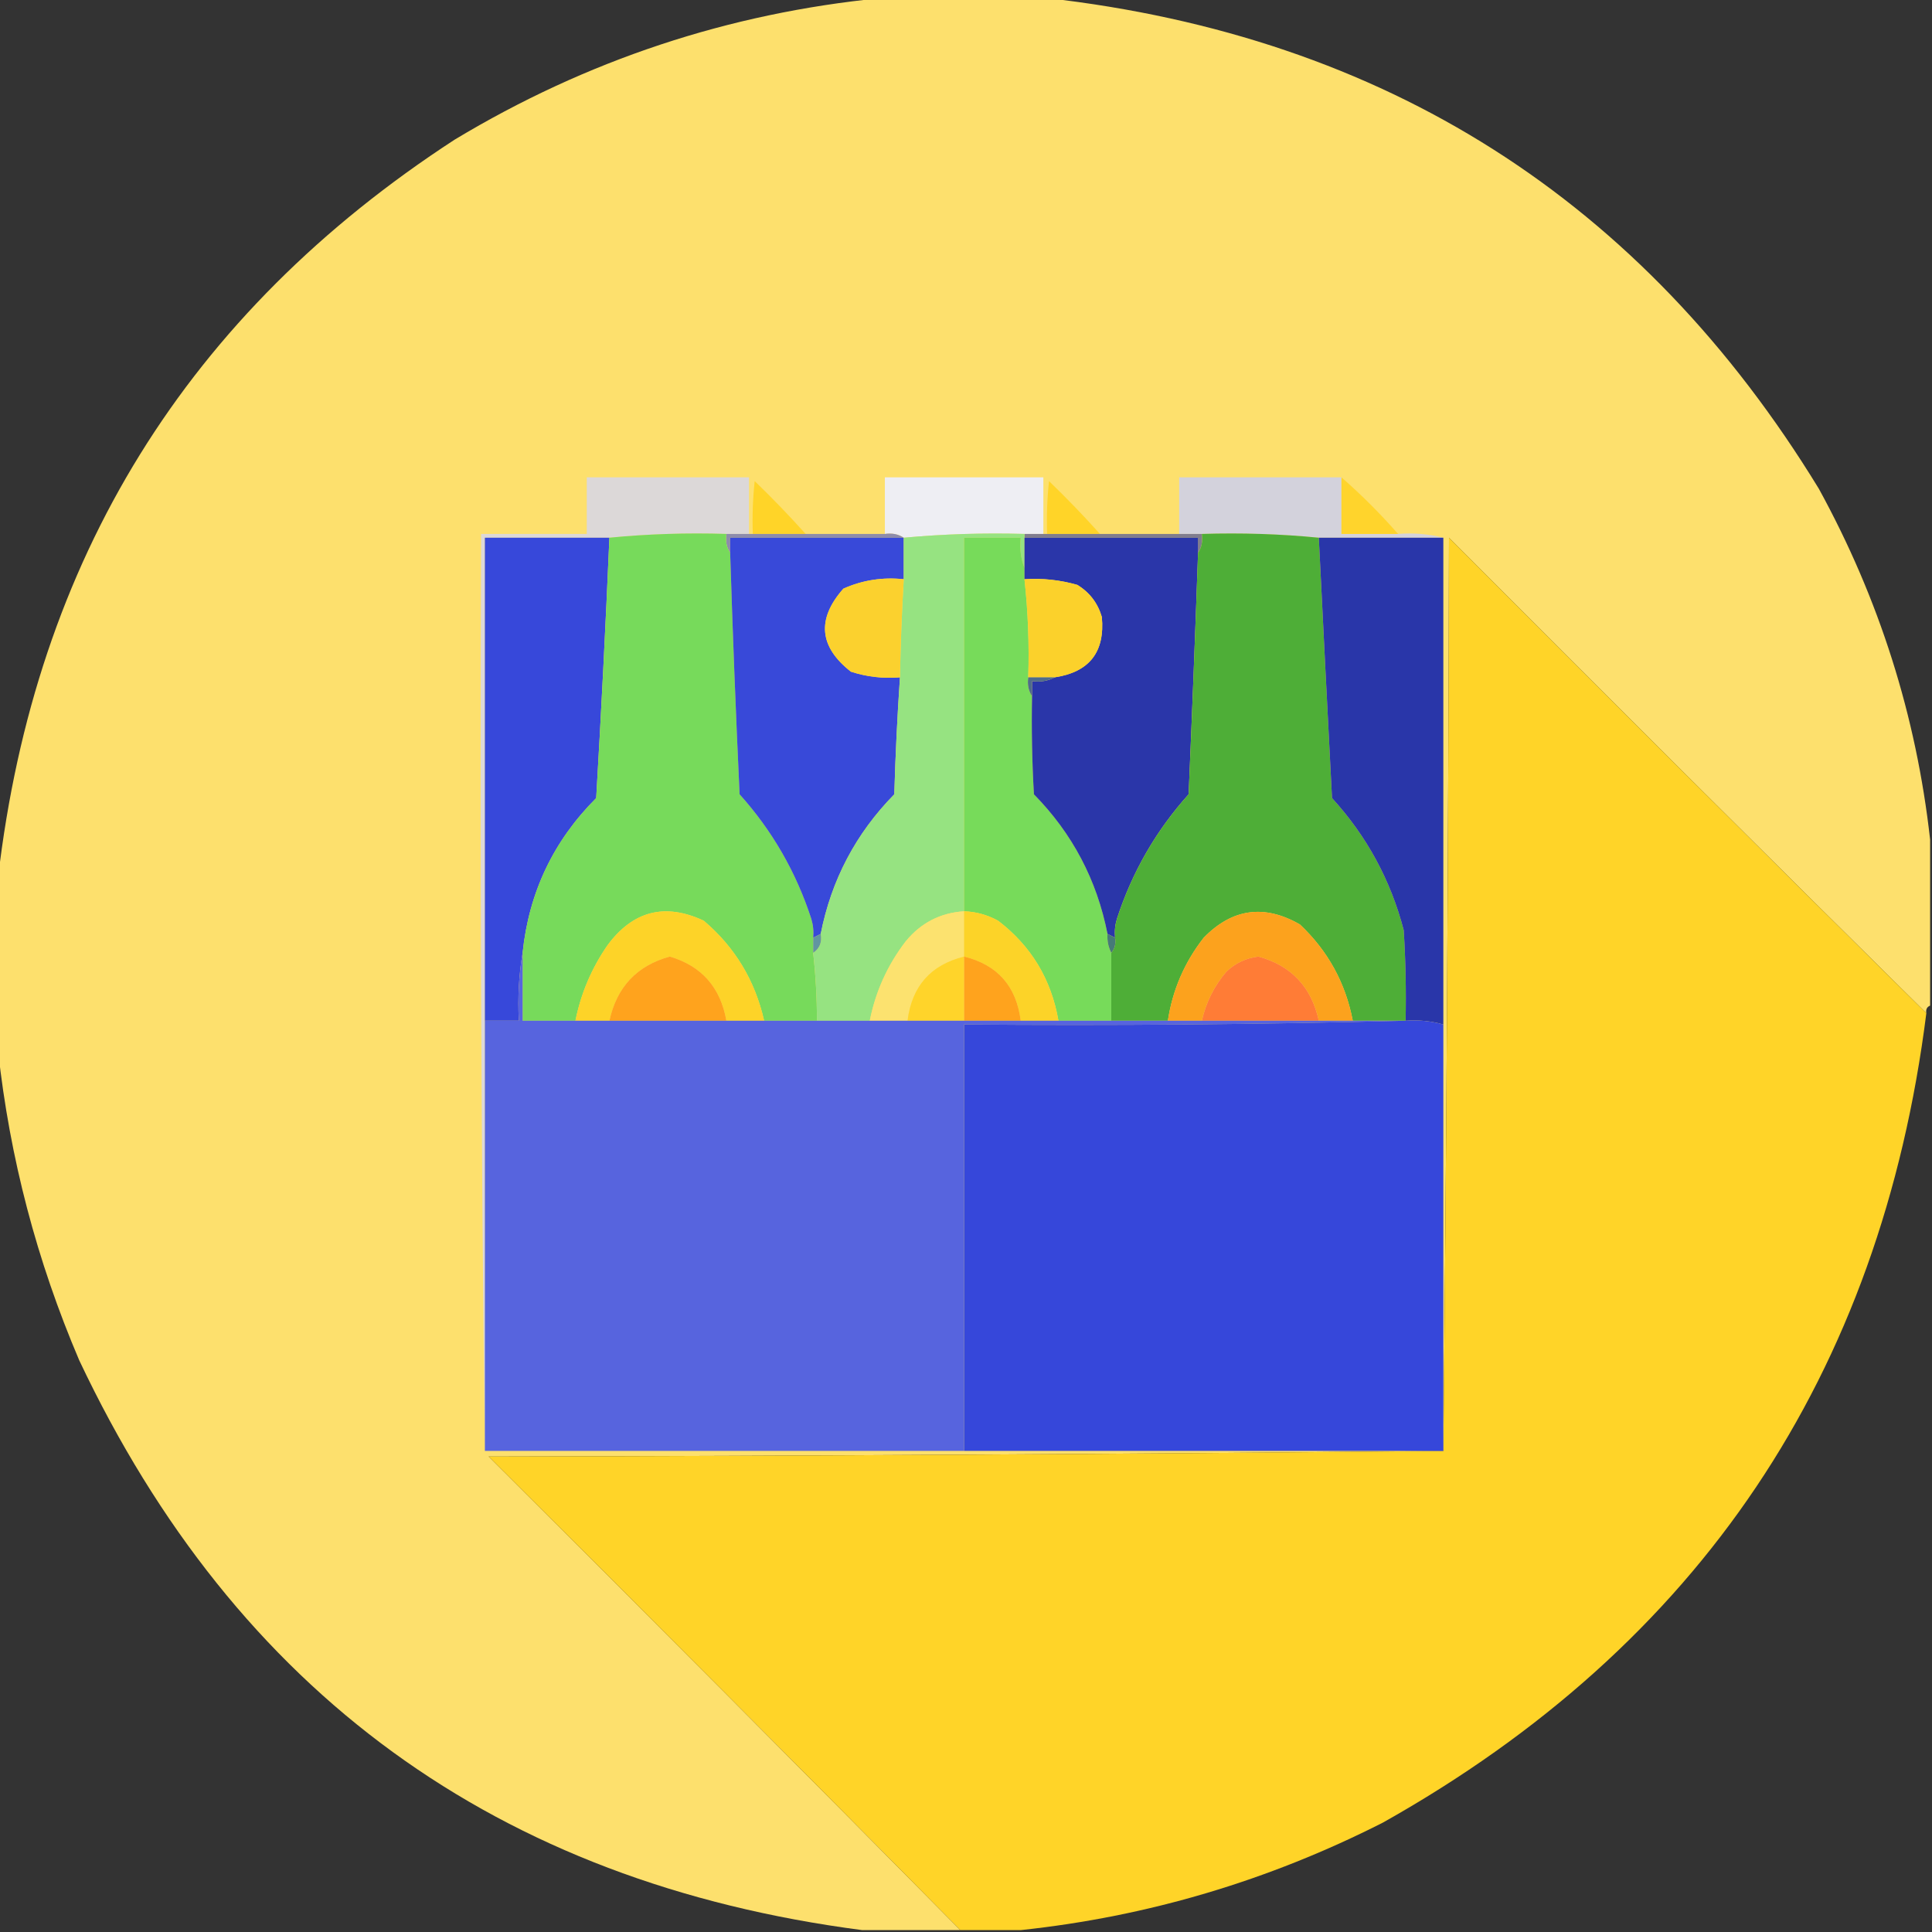 <?xml version="1.0" encoding="UTF-8"?>
<!DOCTYPE svg PUBLIC "-//W3C//DTD SVG 1.1//EN" "http://www.w3.org/Graphics/SVG/1.1/DTD/svg11.dtd">
<svg xmlns="http://www.w3.org/2000/svg" version="1.1" width="512px" height="512px" style="shape-rendering:geometricPrecision; text-rendering:geometricPrecision; image-rendering:optimizeQuality; fill-rule:evenodd; clip-rule:evenodd" xmlns:xlink="http://www.w3.org/1999/xlink">
<rect width="100%" height="100%" fill="#333333" stroke="none"/>
<g><path style="opacity:0.996" fill="#fee16e" d="M 233.5,-0.5 C 248.167,-0.5 262.833,-0.5 277.5,-0.5C 367.069,9.673 435.236,53.007 482,129.5C 498.004,158.673 507.837,189.673 511.5,222.5C 511.5,237.167 511.5,251.833 511.5,266.5C 510.662,266.842 510.328,267.508 510.5,268.5C 468.201,226.701 426.035,184.701 384,142.5C 383.833,223.334 383.333,304.001 382.5,384.5C 298.334,385.333 214.001,385.833 129.5,386C 171.368,427.701 213.035,469.535 254.5,511.5C 245.833,511.5 237.167,511.5 228.5,511.5C 131.789,498.905 62.623,448.572 21,360.5C 9.737,334.108 2.57,306.775 -0.5,278.5C -0.5,263.167 -0.5,247.833 -0.5,232.5C 9.304,148.244 49.637,83.078 120.5,37C 155.422,15.97 193.088,3.47 233.5,-0.5 Z"/></g>
<g><path style="opacity:1" fill="#dcd8d8" d="M 198.5,141.5 C 196.5,141.5 194.5,141.5 192.5,141.5C 181.986,141.172 171.653,141.506 161.5,142.5C 150.5,142.5 139.5,142.5 128.5,142.5C 128.5,185.167 128.5,227.833 128.5,270.5C 128.5,308.5 128.5,346.5 128.5,384.5C 127.501,303.668 127.167,222.668 127.5,141.5C 136.833,141.5 146.167,141.5 155.5,141.5C 155.5,136.5 155.5,131.5 155.5,126.5C 169.833,126.5 184.167,126.5 198.5,126.5C 198.5,131.5 198.5,136.5 198.5,141.5 Z"/></g>
<g><path style="opacity:1" fill="#eeeef3" d="M 276.5,141.5 C 274.833,141.5 273.167,141.5 271.5,141.5C 260.752,141.191 250.085,141.524 239.5,142.5C 238.081,141.549 236.415,141.216 234.5,141.5C 234.5,136.5 234.5,131.5 234.5,126.5C 248.5,126.5 262.5,126.5 276.5,126.5C 276.5,131.5 276.5,136.5 276.5,141.5 Z"/></g>
<g><path style="opacity:1" fill="#d3d2dc" d="M 355.5,126.5 C 355.5,131.5 355.5,136.5 355.5,141.5C 360.5,141.5 365.5,141.5 370.5,141.5C 374.702,141.183 378.702,141.517 382.5,142.5C 371.5,142.5 360.5,142.5 349.5,142.5C 339.347,141.506 329.014,141.172 318.5,141.5C 316.5,141.5 314.5,141.5 312.5,141.5C 312.5,136.5 312.5,131.5 312.5,126.5C 326.833,126.5 341.167,126.5 355.5,126.5 Z"/></g>
<g><path style="opacity:1" fill="#ffd428" d="M 291.5,141.5 C 286.833,141.5 282.167,141.5 277.5,141.5C 277.334,136.821 277.501,132.155 278,127.5C 282.703,132.035 287.203,136.702 291.5,141.5 Z"/></g>
<g><path style="opacity:1" fill="#ffd42c" d="M 355.5,126.5 C 360.833,131.167 365.833,136.167 370.5,141.5C 365.5,141.5 360.5,141.5 355.5,141.5C 355.5,136.5 355.5,131.5 355.5,126.5 Z"/></g>
<g><path style="opacity:1" fill="#ffd428" d="M 213.5,141.5 C 208.833,141.5 204.167,141.5 199.5,141.5C 199.334,136.821 199.501,132.155 200,127.5C 204.703,132.035 209.203,136.702 213.5,141.5 Z"/></g>
<g><path style="opacity:1" fill="#8d8cac" d="M 192.5,141.5 C 194.5,141.5 196.5,141.5 198.5,141.5C 198.833,141.5 199.167,141.5 199.5,141.5C 204.167,141.5 208.833,141.5 213.5,141.5C 220.5,141.5 227.5,141.5 234.5,141.5C 236.415,141.216 238.081,141.549 239.5,142.5C 224.167,142.5 208.833,142.5 193.5,142.5C 193.5,143.833 193.5,145.167 193.5,146.5C 192.549,145.081 192.216,143.415 192.5,141.5 Z"/></g>
<g><path style="opacity:1" fill="#807d8e" d="M 271.5,142.5 C 271.5,142.167 271.5,141.833 271.5,141.5C 273.167,141.5 274.833,141.5 276.5,141.5C 276.833,141.5 277.167,141.5 277.5,141.5C 282.167,141.5 286.833,141.5 291.5,141.5C 298.5,141.5 305.5,141.5 312.5,141.5C 314.5,141.5 316.5,141.5 318.5,141.5C 318.784,143.415 318.451,145.081 317.5,146.5C 317.5,145.167 317.5,143.833 317.5,142.5C 302.167,142.5 286.833,142.5 271.5,142.5 Z"/></g>
<g><path style="opacity:1" fill="#3748da" d="M 161.5,142.5 C 160.515,165.506 159.348,188.506 158,211.5C 146.662,222.843 140.162,236.51 138.5,252.5C 137.51,258.31 137.177,264.31 137.5,270.5C 134.5,270.5 131.5,270.5 128.5,270.5C 128.5,227.833 128.5,185.167 128.5,142.5C 139.5,142.5 150.5,142.5 161.5,142.5 Z"/></g>
<g><path style="opacity:1" fill="#77da5b" d="M 192.5,141.5 C 192.216,143.415 192.549,145.081 193.5,146.5C 194.167,167.837 195,189.17 196,210.5C 204.649,220.127 210.982,231.127 215,243.5C 215.494,245.134 215.66,246.801 215.5,248.5C 215.5,249.833 215.5,251.167 215.5,252.5C 216.165,258.477 216.498,264.477 216.5,270.5C 211.833,270.5 207.167,270.5 202.5,270.5C 200.09,259.837 194.756,251.003 186.5,244C 176.254,239.202 167.754,241.368 161,250.5C 156.782,256.601 153.948,263.267 152.5,270.5C 147.833,270.5 143.167,270.5 138.5,270.5C 138.5,264.5 138.5,258.5 138.5,252.5C 140.162,236.51 146.662,222.843 158,211.5C 159.348,188.506 160.515,165.506 161.5,142.5C 171.653,141.506 181.986,141.172 192.5,141.5 Z"/></g>
<g><path style="opacity:1" fill="#3849d9" d="M 239.5,142.5 C 239.5,146.167 239.5,149.833 239.5,153.5C 233.895,152.908 228.561,153.741 223.5,156C 216.399,164.057 217.066,171.391 225.5,178C 229.7,179.367 234.033,179.867 238.5,179.5C 237.796,189.813 237.296,200.146 237,210.5C 226.811,220.878 220.311,233.211 217.5,247.5C 216.833,247.833 216.167,248.167 215.5,248.5C 215.66,246.801 215.494,245.134 215,243.5C 210.982,231.127 204.649,220.127 196,210.5C 195,189.17 194.167,167.837 193.5,146.5C 193.5,145.167 193.5,143.833 193.5,142.5C 208.833,142.5 224.167,142.5 239.5,142.5 Z"/></g>
<g><path style="opacity:1" fill="#96e381" d="M 271.5,141.5 C 271.5,141.833 271.5,142.167 271.5,142.5C 271.5,145.167 271.5,147.833 271.5,150.5C 270.527,148.052 270.194,145.385 270.5,142.5C 265.5,142.5 260.5,142.5 255.5,142.5C 255.5,175.5 255.5,208.5 255.5,241.5C 249.195,241.903 244.028,244.57 240,249.5C 235.204,255.759 232.037,262.759 230.5,270.5C 225.833,270.5 221.167,270.5 216.5,270.5C 216.498,264.477 216.165,258.477 215.5,252.5C 217.213,251.365 217.88,249.698 217.5,247.5C 220.311,233.211 226.811,220.878 237,210.5C 237.296,200.146 237.796,189.813 238.5,179.5C 238.656,170.825 238.989,162.158 239.5,153.5C 239.5,149.833 239.5,146.167 239.5,142.5C 250.085,141.524 260.752,141.191 271.5,141.5 Z"/></g>
<g><path style="opacity:1" fill="#77db5a" d="M 271.5,150.5 C 271.5,151.5 271.5,152.5 271.5,153.5C 272.442,162.113 272.775,170.779 272.5,179.5C 272.216,181.415 272.549,183.081 273.5,184.5C 273.334,193.173 273.5,201.84 274,210.5C 284.189,220.878 290.689,233.211 293.5,247.5C 293.366,249.292 293.699,250.958 294.5,252.5C 294.5,258.5 294.5,264.5 294.5,270.5C 289.833,270.5 285.167,270.5 280.5,270.5C 278.597,259.515 273.263,250.682 264.5,244C 261.688,242.451 258.688,241.618 255.5,241.5C 255.5,208.5 255.5,175.5 255.5,142.5C 260.5,142.5 265.5,142.5 270.5,142.5C 270.194,145.385 270.527,148.052 271.5,150.5 Z"/></g>
<g><path style="opacity:1" fill="#2a36a9" d="M 271.5,142.5 C 286.833,142.5 302.167,142.5 317.5,142.5C 317.5,143.833 317.5,145.167 317.5,146.5C 316.758,167.834 315.924,189.167 315,210.5C 306.351,220.127 300.018,231.127 296,243.5C 295.506,245.134 295.34,246.801 295.5,248.5C 294.833,248.167 294.167,247.833 293.5,247.5C 290.689,233.211 284.189,220.878 274,210.5C 273.5,201.84 273.334,193.173 273.5,184.5C 273.5,183.167 273.5,181.833 273.5,180.5C 275.735,180.795 277.735,180.461 279.5,179.5C 288.693,178.12 292.86,172.787 292,163.5C 290.911,159.814 288.745,156.981 285.5,155C 280.934,153.691 276.267,153.191 271.5,153.5C 271.5,152.5 271.5,151.5 271.5,150.5C 271.5,147.833 271.5,145.167 271.5,142.5 Z"/></g>
<g><path style="opacity:1" fill="#4eae37" d="M 318.5,141.5 C 329.014,141.172 339.347,141.506 349.5,142.5C 350.639,165.498 351.805,188.498 353,211.5C 362.211,221.588 368.545,233.255 372,246.5C 372.5,254.493 372.666,262.493 372.5,270.5C 367.833,270.5 363.167,270.5 358.5,270.5C 356.58,260.493 351.913,251.993 344.5,245C 335.075,239.574 326.575,240.74 319,248.5C 313.903,255.024 310.737,262.357 309.5,270.5C 304.5,270.5 299.5,270.5 294.5,270.5C 294.5,264.5 294.5,258.5 294.5,252.5C 295.434,251.432 295.768,250.099 295.5,248.5C 295.34,246.801 295.506,245.134 296,243.5C 300.018,231.127 306.351,220.127 315,210.5C 315.924,189.167 316.758,167.834 317.5,146.5C 318.451,145.081 318.784,143.415 318.5,141.5 Z"/></g>
<g><path style="opacity:1" fill="#2936a9" d="M 349.5,142.5 C 360.5,142.5 371.5,142.5 382.5,142.5C 382.5,185.5 382.5,228.5 382.5,271.5C 379.272,270.586 375.939,270.253 372.5,270.5C 372.666,262.493 372.5,254.493 372,246.5C 368.545,233.255 362.211,221.588 353,211.5C 351.805,188.498 350.639,165.498 349.5,142.5 Z"/></g>
<g><path style="opacity:1" fill="#ffd428" d="M 510.5,268.5 C 498.392,364.384 450.392,435.884 366.5,483C 336.132,498.42 304.132,507.92 270.5,511.5C 265.167,511.5 259.833,511.5 254.5,511.5C 213.035,469.535 171.368,427.701 129.5,386C 214.001,385.833 298.334,385.333 382.5,384.5C 383.333,304.001 383.833,223.334 384,142.5C 426.035,184.701 468.201,226.701 510.5,268.5 Z"/></g>
<g><path style="opacity:1" fill="#fbd12e" d="M 239.5,153.5 C 238.989,162.158 238.656,170.825 238.5,179.5C 234.033,179.867 229.7,179.367 225.5,178C 217.066,171.391 216.399,164.057 223.5,156C 228.561,153.741 233.895,152.908 239.5,153.5 Z"/></g>
<g><path style="opacity:1" fill="#fbd12b" d="M 271.5,153.5 C 276.267,153.191 280.934,153.691 285.5,155C 288.745,156.981 290.911,159.814 292,163.5C 292.86,172.787 288.693,178.12 279.5,179.5C 277.167,179.5 274.833,179.5 272.5,179.5C 272.775,170.779 272.442,162.113 271.5,153.5 Z"/></g>
<g><path style="opacity:1" fill="#4f6c8b" d="M 272.5,179.5 C 274.833,179.5 277.167,179.5 279.5,179.5C 277.735,180.461 275.735,180.795 273.5,180.5C 273.5,181.833 273.5,183.167 273.5,184.5C 272.549,183.081 272.216,181.415 272.5,179.5 Z"/></g>
<g><path style="opacity:1" fill="#fce26f" d="M 255.5,241.5 C 255.5,245.5 255.5,249.5 255.5,253.5C 246.646,255.691 241.646,261.358 240.5,270.5C 237.167,270.5 233.833,270.5 230.5,270.5C 232.037,262.759 235.204,255.759 240,249.5C 244.028,244.57 249.195,241.903 255.5,241.5 Z"/></g>
<g><path style="opacity:1" fill="#fca21d" d="M 358.5,270.5 C 355.5,270.5 352.5,270.5 349.5,270.5C 347.548,261.559 342.214,255.892 333.5,253.5C 330.219,253.891 327.385,255.224 325,257.5C 321.762,261.309 319.596,265.642 318.5,270.5C 315.5,270.5 312.5,270.5 309.5,270.5C 310.737,262.357 313.903,255.024 319,248.5C 326.575,240.74 335.075,239.574 344.5,245C 351.913,251.993 356.58,260.493 358.5,270.5 Z"/></g>
<g><path style="opacity:1" fill="#fdd328" d="M 202.5,270.5 C 199.167,270.5 195.833,270.5 192.5,270.5C 190.938,261.659 185.938,255.992 177.5,253.5C 168.786,255.892 163.452,261.559 161.5,270.5C 158.5,270.5 155.5,270.5 152.5,270.5C 153.948,263.267 156.782,256.601 161,250.5C 167.754,241.368 176.254,239.202 186.5,244C 194.756,251.003 200.09,259.837 202.5,270.5 Z"/></g>
<g><path style="opacity:1" fill="#fcd328" d="M 255.5,241.5 C 258.688,241.618 261.688,242.451 264.5,244C 273.263,250.682 278.597,259.515 280.5,270.5C 277.167,270.5 273.833,270.5 270.5,270.5C 269.354,261.358 264.354,255.691 255.5,253.5C 255.5,249.5 255.5,245.5 255.5,241.5 Z"/></g>
<g><path style="opacity:1" fill="#6195a1" d="M 217.5,247.5 C 217.88,249.698 217.213,251.365 215.5,252.5C 215.5,251.167 215.5,249.833 215.5,248.5C 216.167,248.167 216.833,247.833 217.5,247.5 Z"/></g>
<g><path style="opacity:1" fill="#467a78" d="M 293.5,247.5 C 294.167,247.833 294.833,248.167 295.5,248.5C 295.768,250.099 295.434,251.432 294.5,252.5C 293.699,250.958 293.366,249.292 293.5,247.5 Z"/></g>
<g><path style="opacity:1" fill="#ffa31d" d="M 192.5,270.5 C 182.167,270.5 171.833,270.5 161.5,270.5C 163.452,261.559 168.786,255.892 177.5,253.5C 185.938,255.992 190.938,261.659 192.5,270.5 Z"/></g>
<g><path style="opacity:1" fill="#ffd42a" d="M 255.5,253.5 C 255.5,259.167 255.5,264.833 255.5,270.5C 250.5,270.5 245.5,270.5 240.5,270.5C 241.646,261.358 246.646,255.691 255.5,253.5 Z"/></g>
<g><path style="opacity:1" fill="#ffa31d" d="M 255.5,253.5 C 264.354,255.691 269.354,261.358 270.5,270.5C 265.5,270.5 260.5,270.5 255.5,270.5C 255.5,264.833 255.5,259.167 255.5,253.5 Z"/></g>
<g><path style="opacity:1" fill="#ff7c36" d="M 349.5,270.5 C 339.167,270.5 328.833,270.5 318.5,270.5C 319.596,265.642 321.762,261.309 325,257.5C 327.385,255.224 330.219,253.891 333.5,253.5C 342.214,255.892 347.548,261.559 349.5,270.5 Z"/></g>
<g><path style="opacity:1" fill="#5764de" d="M 138.5,252.5 C 138.5,258.5 138.5,264.5 138.5,270.5C 143.167,270.5 147.833,270.5 152.5,270.5C 155.5,270.5 158.5,270.5 161.5,270.5C 171.833,270.5 182.167,270.5 192.5,270.5C 195.833,270.5 199.167,270.5 202.5,270.5C 207.167,270.5 211.833,270.5 216.5,270.5C 221.167,270.5 225.833,270.5 230.5,270.5C 233.833,270.5 237.167,270.5 240.5,270.5C 245.5,270.5 250.5,270.5 255.5,270.5C 260.5,270.5 265.5,270.5 270.5,270.5C 273.833,270.5 277.167,270.5 280.5,270.5C 285.167,270.5 289.833,270.5 294.5,270.5C 299.5,270.5 304.5,270.5 309.5,270.5C 312.5,270.5 315.5,270.5 318.5,270.5C 328.833,270.5 339.167,270.5 349.5,270.5C 352.5,270.5 355.5,270.5 358.5,270.5C 363.167,270.5 367.833,270.5 372.5,270.5C 333.67,271.499 294.67,271.832 255.5,271.5C 255.5,309.167 255.5,346.833 255.5,384.5C 213.167,384.5 170.833,384.5 128.5,384.5C 128.5,346.5 128.5,308.5 128.5,270.5C 131.5,270.5 134.5,270.5 137.5,270.5C 137.177,264.31 137.51,258.31 138.5,252.5 Z"/></g>
<g><path style="opacity:1" fill="#3647da" d="M 372.5,270.5 C 375.939,270.253 379.272,270.586 382.5,271.5C 382.5,309.167 382.5,346.833 382.5,384.5C 340.167,384.5 297.833,384.5 255.5,384.5C 255.5,346.833 255.5,309.167 255.5,271.5C 294.67,271.832 333.67,271.499 372.5,270.5 Z"/></g>
</svg>
